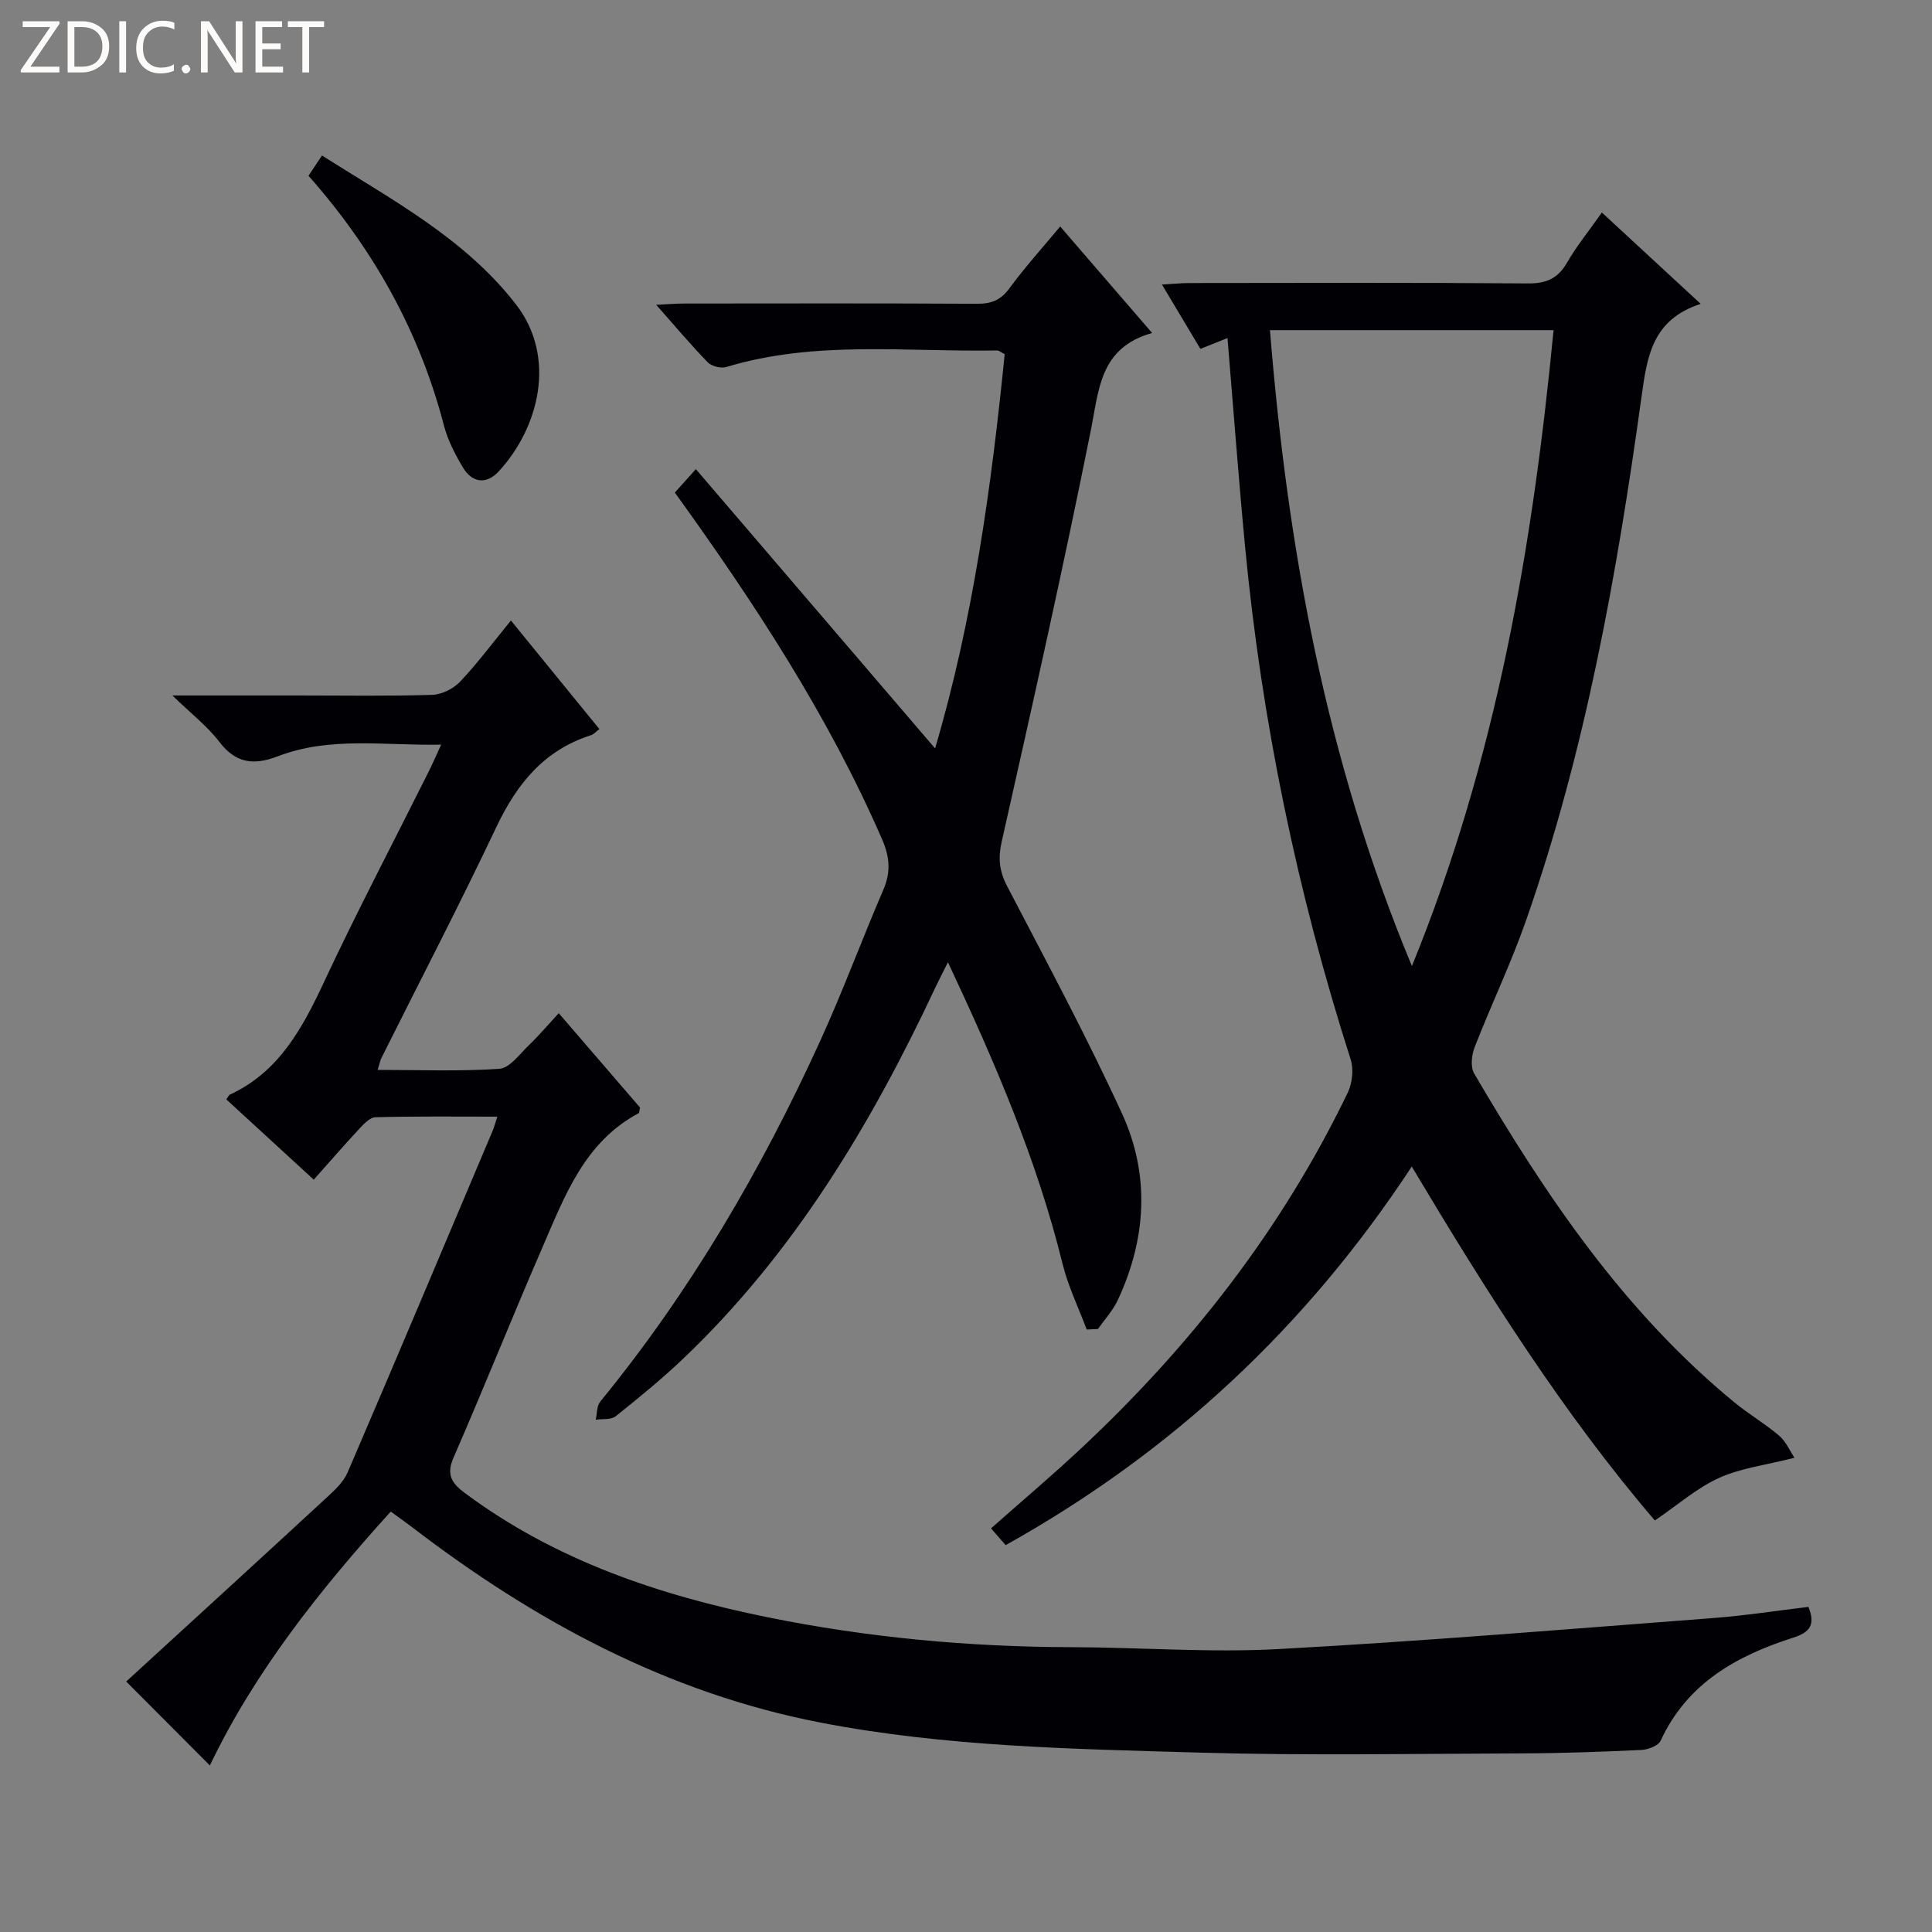 <svg enable-background="new 0 0 400 400" viewBox="0 0 400 400" xmlns="http://www.w3.org/2000/svg"><rect x="0" y="0" width="400" height="400" fill="#808080" stroke="none"/><g fill="#fcfbfa"><path d="m12.4 4.8-6.1 9h6v1.2h-8v-.5l6.1-8.9h-5.7v-1.2h7.6v.4z"/><path d="m14 15v-10.6h3c1.6 0 2.9.5 4 1.4s1.6 2.2 1.6 3.8-.5 3-1.6 3.9-2.4 1.5-4 1.5zm1.4-9.4v8.2h1.6c1.3 0 2.4-.4 3.1-1.1s1.1-1.8 1.1-3.1-.4-2.3-1.2-3-1.8-1-3.1-1z"/><path d="m26.1 4.4v10.6h-1.4v-10.6z"/><path d="m36.1 14.6c-.8.4-1.8.6-2.9.6-1.5 0-2.7-.5-3.6-1.4s-1.4-2.2-1.4-3.8c0-1.7.5-3.1 1.5-4.1s2.3-1.6 3.9-1.6c1 0 1.8.1 2.5.4v1.4c-.8-.4-1.6-.6-2.5-.6-1.2 0-2.1.4-2.9 1.2s-1.1 1.8-1.1 3.2c0 1.3.3 2.3 1 3s1.6 1.1 2.7 1.1c1 0 2-.2 2.7-.7v1.3z"/><path d="m37.6 14.3c0-.2.1-.5.3-.6s.4-.3.6-.3c.3 0 .5.1.6.3s.3.4.3.6-.1.4-.3.6-.4.3-.6.3c-.3 0-.5-.1-.6-.3s-.3-.4-.3-.6z"/><path d="m50.2 15h-1.6l-5.3-8.2c-.2-.2-.3-.5-.4-.7 0 .2.1.7.1 1.5v7.4h-1.4v-10.6h1.7l5.2 8.1c.2.4.4.6.4.7 0-.3-.1-.8-.1-1.5v-7.3h1.4z"/><path d="m58.6 15h-5.7v-10.6h5.5v1.2h-4.1v3.4h3.8v1.2h-3.8v3.6h4.3z"/><path d="m67.1 5.6h-3.1v9.4h-1.4v-9.4h-3v-1.2h7.5z"/></g><path d="m46.86 227.62c.48-.7.54-.9.67-.96 10.24-4.71 15.07-13.76 19.59-23.42 6.84-14.62 14.36-28.93 21.58-43.38.81-1.61 1.52-3.27 2.64-5.69-11.73.24-22.98-1.76-33.82 2.41-4.92 1.89-8.67 1.52-12.09-2.97-2.46-3.22-5.78-5.78-9.74-9.62h26.31c9.17 0 18.34.16 27.49-.13 1.98-.06 4.4-1.27 5.78-2.74 3.63-3.84 6.8-8.11 10.51-12.65 6.2 7.61 12.15 14.91 18.32 22.48-.75.56-1.19 1.09-1.73 1.26-9.71 3.09-15.36 10.06-19.61 19.03-7.62 16.09-15.84 31.89-23.8 47.82-.27.55-.37 1.18-.77 2.45 8.69 0 16.98.34 25.21-.23 2.13-.15 4.16-3.02 6.05-4.83 2.03-1.95 3.86-4.11 6.23-6.68 5.94 6.89 11.44 13.27 16.83 19.53-.14.59-.12 1.09-.31 1.19-11.16 5.96-15.25 17.05-19.85 27.66-6.28 14.48-12.14 29.14-18.44 43.61-1.56 3.57-.4 5.32 2.35 7.37 18.7 13.91 40.15 21.13 62.63 25.7 20.74 4.21 41.74 6.15 62.92 6.2 14.31.04 28.66 1.17 42.92.39 30.02-1.63 59.99-4.14 89.96-6.42 6.58-.5 13.13-1.52 19.72-2.31 1.53 3.69.26 5.28-3.08 6.35-11.72 3.74-22 9.41-27.5 21.33-.49 1.07-2.61 1.88-4.02 1.94-8.31.39-16.62.69-24.94.71-22.16.07-44.34.48-66.49-.16-26.23-.76-52.58-1.21-78.46-6.21-31.67-6.12-59.28-21.05-84.65-40.5-1.31-1-2.67-1.95-4.37-3.19-14.69 16.23-28.17 33.16-37.45 52.56-5.6-5.62-11.07-11.1-17.32-17.38 13.38-12.25 27.47-25.13 41.49-38.07 1.66-1.53 3.5-3.23 4.36-5.24 10.1-23.51 20.03-47.1 30-70.67.31-.73.5-1.5.99-2.97-8.75 0-16.99-.1-25.23.12-1.18.03-2.48 1.46-3.45 2.5-3.05 3.27-5.98 6.66-9.33 10.43-6.13-5.62-12.08-11.09-18.1-16.62z" fill="#010105"/><path d="m254.14 69.99c-1.81.72-3.46 1.38-5.61 2.24-2.49-4.17-4.99-8.36-7.96-13.32 2.36-.13 4.07-.31 5.78-.31 23.33-.02 46.67-.11 70 .08 3.8.03 6.19-1.01 8.09-4.31 1.99-3.44 4.53-6.56 7.21-10.37 6.66 6.15 13.16 12.17 20.46 18.91-10.08 3.28-11.1 10.91-12.27 19.38-5.08 36.69-11.59 73.13-23.87 108.23-3.12 8.92-7.24 17.5-10.67 26.32-.63 1.61-.88 4.07-.09 5.42 14.78 25.24 31.04 49.36 53.96 68.15 2.95 2.42 6.3 4.37 9.2 6.85 1.4 1.19 2.18 3.1 3.16 4.56-5.81 1.48-11.03 2.1-15.6 4.16-4.59 2.07-8.53 5.57-13.31 8.82-18.92-22.09-34.75-47.18-50.33-73.28-21.77 33.13-49.54 59.12-84.08 78.38-.96-1.1-1.89-2.16-3.03-3.47 6.33-5.6 12.53-10.84 18.45-16.37 22.84-21.33 41.81-45.6 55.41-73.85.95-1.97 1.25-4.85.59-6.9-11.07-34.6-18.4-69.96-21.85-106.11-1.35-14.21-2.41-28.46-3.64-43.21zm8.79-1.64c3.65 45.07 11.54 88.79 29.39 131.67 17.52-42.98 24.99-86.82 29.33-131.67-19.69 0-38.9 0-58.72 0z" fill="#010105"/><path d="m224.99 275.26c-1.7-4.54-3.86-8.96-5.01-13.64-5.28-21.42-13.91-41.52-23.72-62.4-1.11 2.23-1.89 3.71-2.6 5.23-13.31 28.36-29.25 54.96-52.15 76.79-4.45 4.24-9.24 8.15-14.05 11.99-.96.76-2.73.5-4.12.71.29-1.27.2-2.86.94-3.76 18.66-22.81 33.39-48.02 45.57-74.75 4.68-10.27 8.59-20.89 13.06-31.27 1.56-3.63 1.29-6.76-.27-10.36-11.16-25.64-26.36-48.84-42.92-71.82 1.12-1.24 2.29-2.55 4.35-4.85 16.6 19.38 32.98 38.5 49.53 57.82 7.84-26.54 11.64-53.99 14.41-81.62-.74-.37-1.16-.78-1.57-.77-18.73.34-37.62-2.15-56.05 3.42-1.11.34-3.03-.13-3.84-.95-3.47-3.55-6.66-7.37-10.69-11.92 2.53-.12 4.22-.27 5.9-.27 20.16-.02 40.33-.06 60.49.05 2.92.02 4.9-.69 6.71-3.16 3.23-4.4 6.91-8.47 10.54-12.84 6.24 7.22 12.3 14.25 19.03 22.05-10.86 3.06-10.98 11.68-12.69 20.17-5.7 28.44-12.06 56.76-18.43 85.06-.79 3.49-.54 6.14 1.1 9.29 8.13 15.61 16.47 31.13 23.8 47.11 5.83 12.71 5.04 25.92-.9 38.63-1.01 2.15-2.71 3.98-4.1 5.96-.78.03-1.55.06-2.32.1z" fill="#010105"/><path d="m63.87 36.39c.84-1.26 1.65-2.48 2.79-4.19 14.44 9.16 29.52 17.1 40.15 30.8 8.58 11.06 4.68 25.72-3.59 34.63-2.57 2.77-5.52 2.32-7.43-.93-1.59-2.69-3.09-5.58-3.87-8.57-5.07-19.5-14.61-36.55-28.05-51.74z" fill="#010105"/></svg>